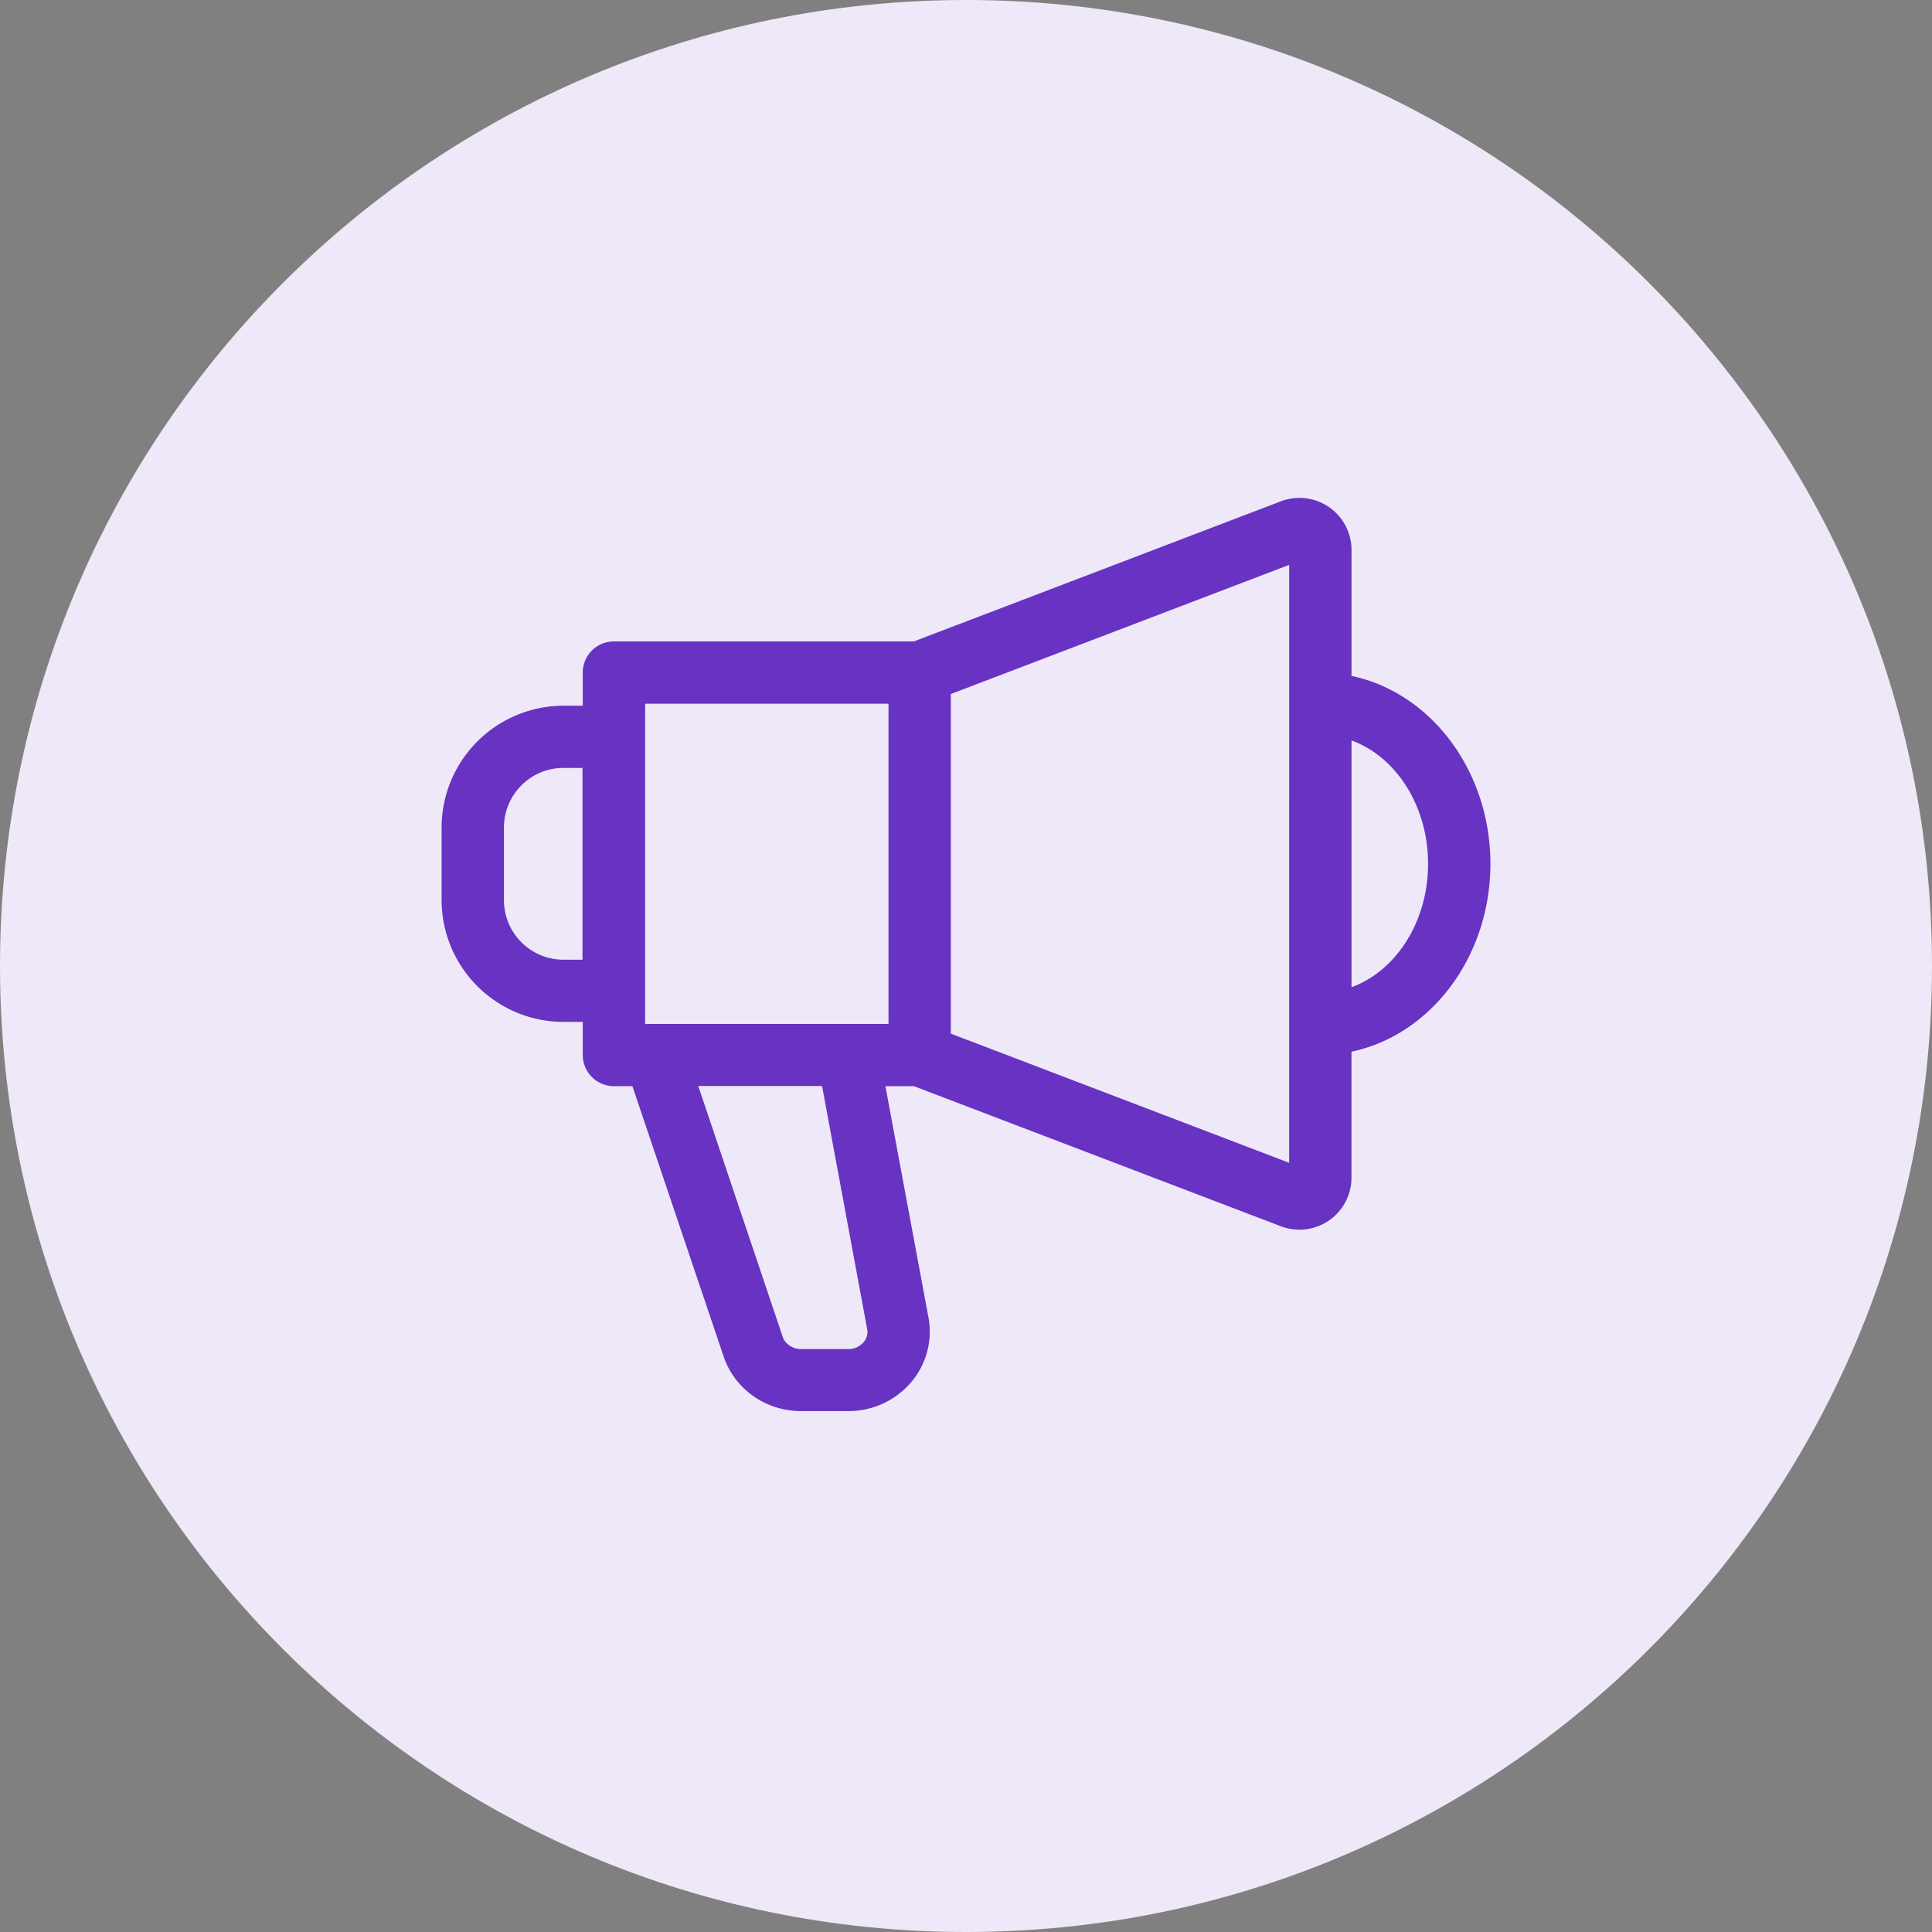 <svg xmlns="http://www.w3.org/2000/svg" width="70" height="70" viewBox="0 0 70 70"><rect x="0" y="0" width="70" height="70" fill="#808080" stroke="none"/><g><g><g><path fill="#eee8f8" d="M35 70c19.33 0 35-15.67 35-35S54.33 0 35 0 0 15.67 0 35s15.67 35 35 35z"/></g><g><g><path fill="#6832c2" d="M48.968 35.768v-8.94c1.603.581 2.774 2.365 2.774 4.47 0 2.105-1.171 3.889-2.774 4.47zm-2.259 6.363L34.45 37.45V25.146l12.26-4.68zM31.42 48.16a.556.556 0 0 1-.126.466.723.723 0 0 1-.561.254h-1.706c-.305 0-.58-.183-.668-.444l-3.06-9.088h4.486zM20.409 34.772a2.157 2.157 0 0 1-2.15-2.16v-2.628c0-1.191.965-2.16 2.15-2.16h.696v6.948zm2.965-9.276h8.818V37.1h-8.818zM54 31.297c0-3.384-2.172-6.21-5.032-6.807v-4.563a1.887 1.887 0 0 0-2.56-1.763L33.111 23.24H22.243a1.13 1.13 0 0 0-1.129 1.13v1.2h-.699A4.42 4.42 0 0 0 16 29.983v2.626a4.42 4.42 0 0 0 4.415 4.416h.7v1.2c0 .623.505 1.129 1.128 1.129h.67l3.305 9.793c.4 1.184 1.528 1.98 2.808 1.98h1.706c.896 0 1.734-.39 2.298-1.068a2.82 2.82 0 0 0 .61-2.323l-1.56-8.382h1.032l13.295 5.075a1.886 1.886 0 0 0 2.56-1.763v-4.562c2.86-.598 5.033-3.423 5.033-6.808z"/></g></g></g></g></svg>